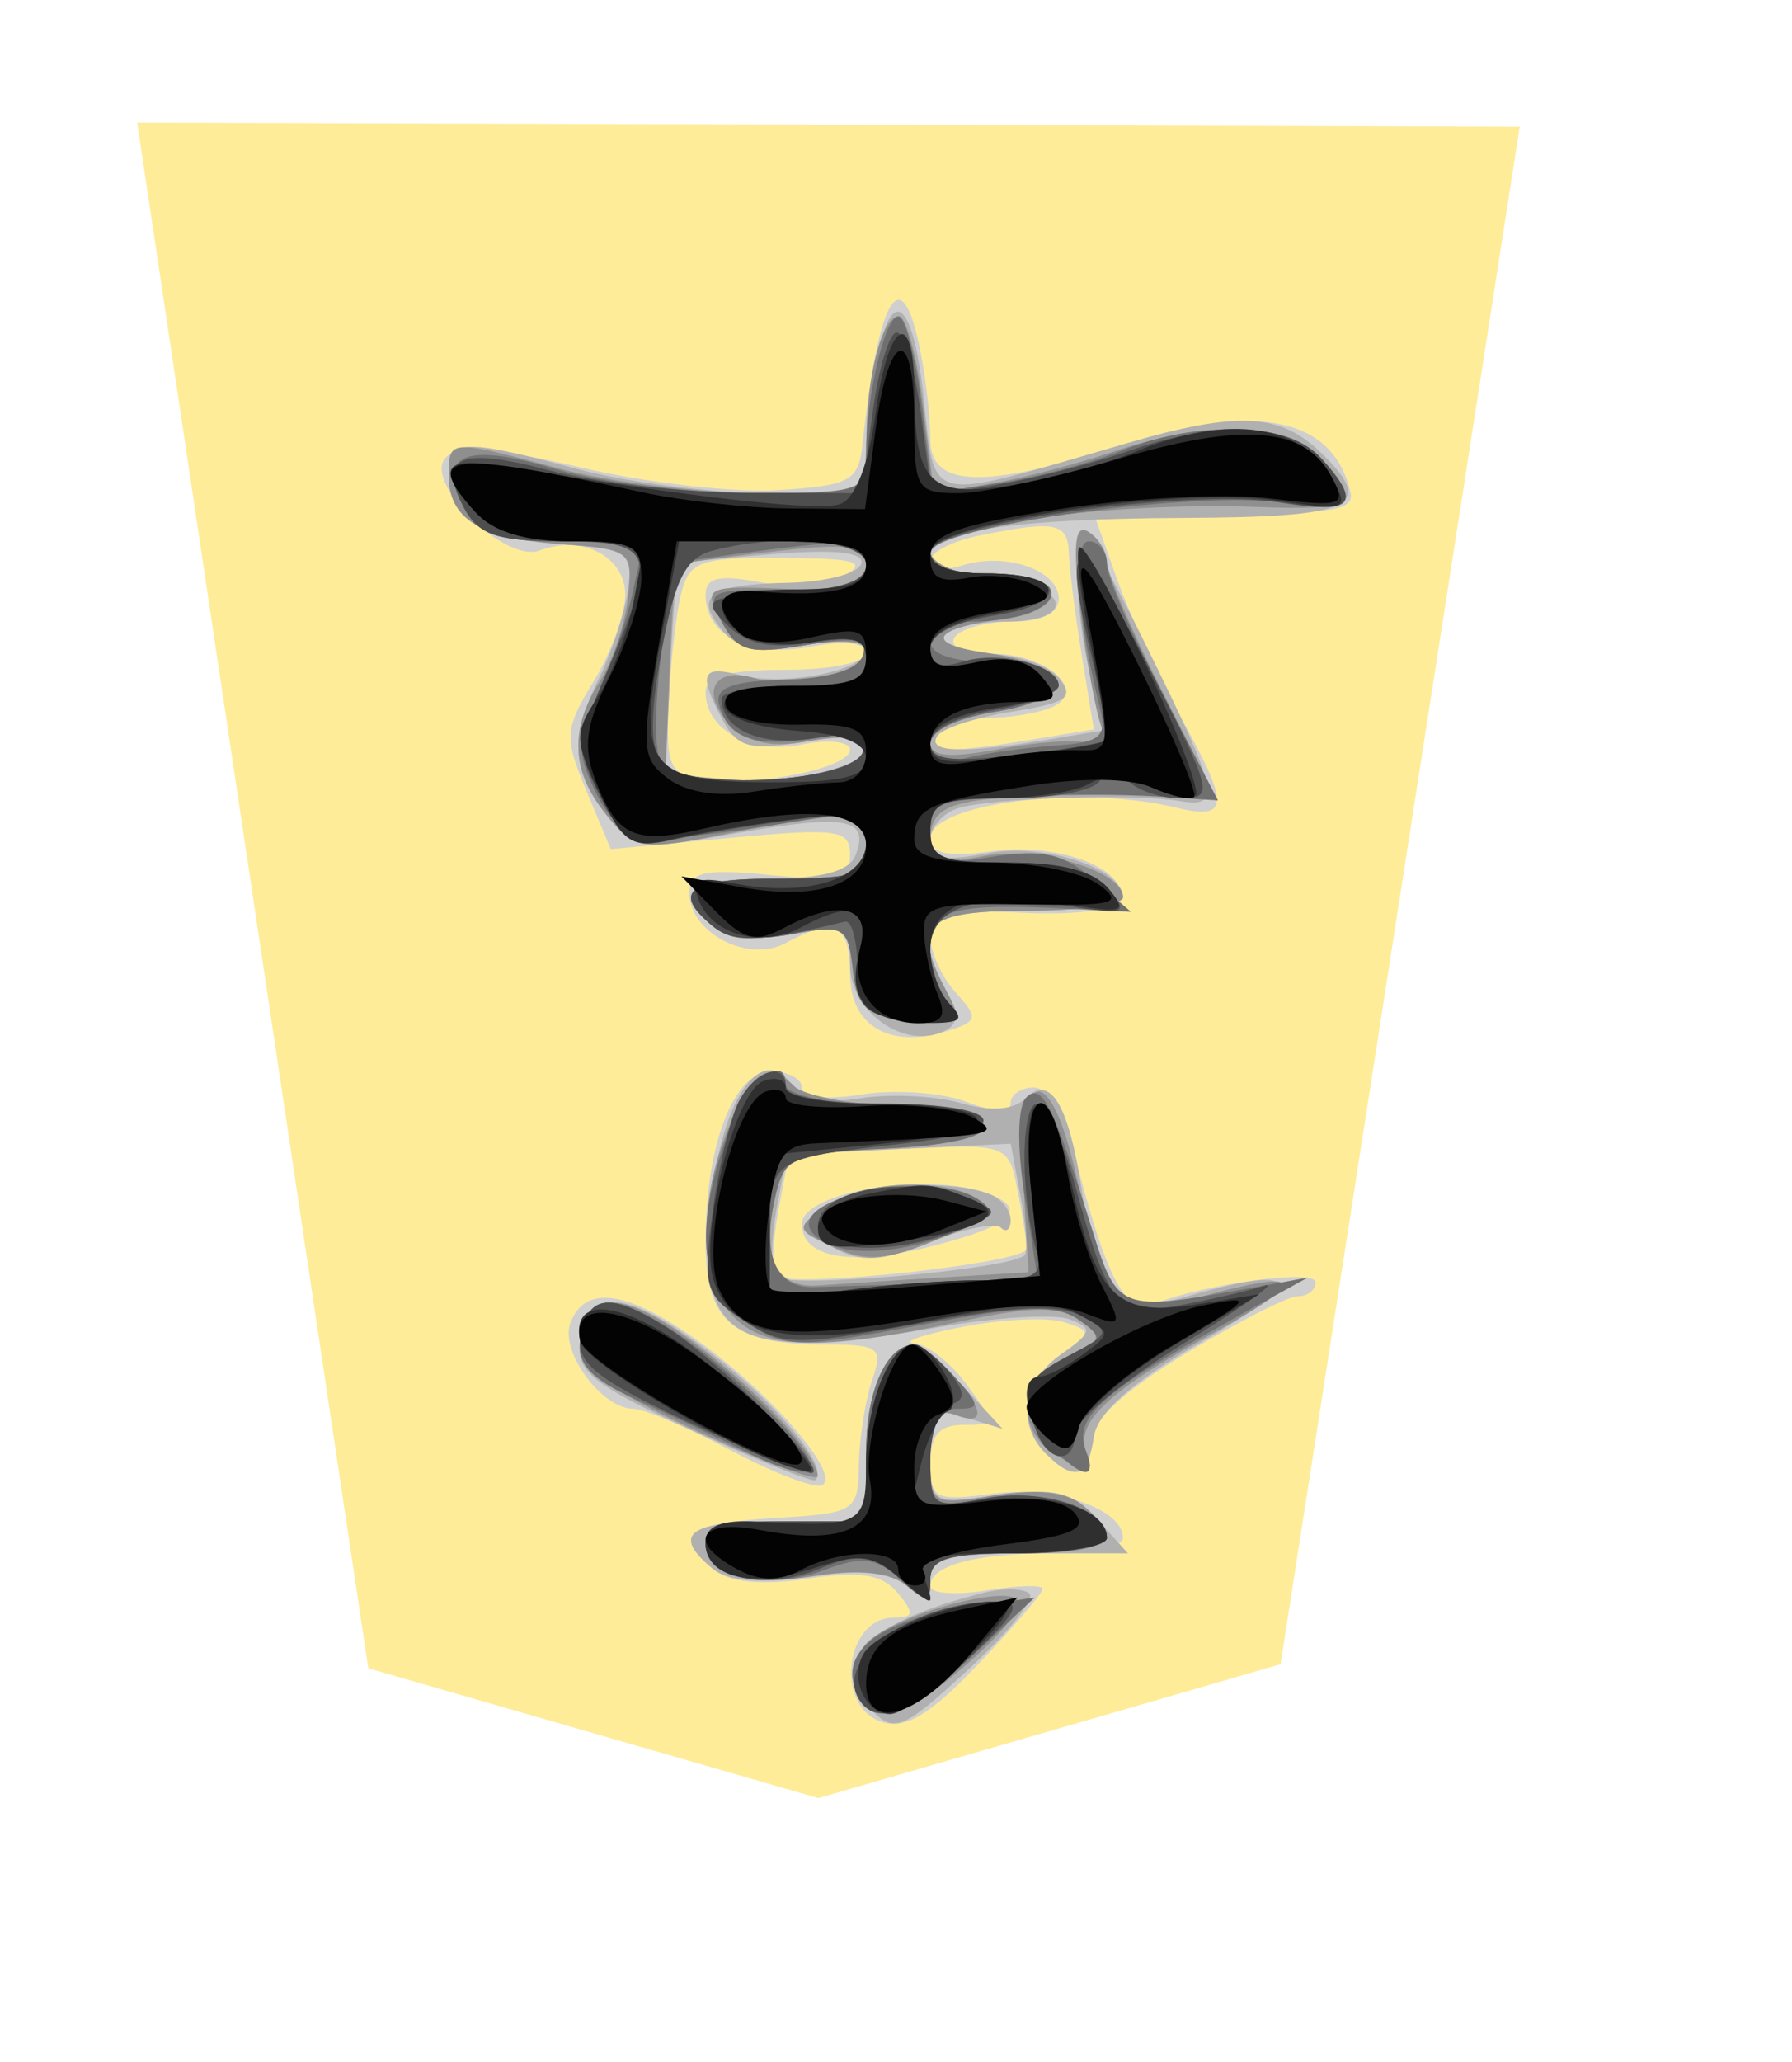 <svg xmlns="http://www.w3.org/2000/svg" width="52.172" height="60"><filter id="drop-shadow">
    <feGaussianBlur in="SourceAlpha" result="blur" stdDeviation="2" />
    <feOffset result="offsetBlur" dx="2" dy="2" />
    <feBlend in="SourceGraphic" in2="offsetBlur" mode="normal" />
</filter>
<g transform="translate(5 5)">
<g transform="rotate(180 21.086 25)">
    <path d="M7.89 4.577l-6.963 44.737 40.251 0.118 -6.728 -44.974 -13.102 -3.777z" fill="#FEEC99" filter="url(#drop-shadow)" />
    <path d="M20.379 44.8C20.218 43.997 20.087 42.84 20.087 42.23 20.087 40.797 18.55 40.753 14.433 42.068 10.551 43.308 8.358 42.846 7.855 40.681 7.728 40.136 8.408 40.037 11.55 40.139L15.4 40.265 14.692 38.261C14.304 37.16 13.465 35.327 12.829 34.189 11.347 31.537 11.367 31.12 12.959 31.506 15.708 32.173 20.087 31.622 20.087 30.609 20.087 30.16 19.591 30.056 18.284 30.232 16.364 30.489 14.306 29.716 14.596 28.845 14.705 28.519 15.776 28.367 17.429 28.443 19.692 28.548 20.087 28.445 20.087 27.751 20.087 27.303 19.756 26.571 19.351 26.124 18.677 25.379 18.696 25.286 19.585 25.004 21.268 24.47 22.424 25.144 22.424 26.661 22.424 28.116 22.869 28.326 24.314 27.553 25.397 26.973 27.098 27.863 27.098 29.01 27.098 29.633 26.692 29.725 24.761 29.54 22.763 29.347 22.424 29.433 22.424 30.13 22.424 30.862 22.78 30.912 25.907 30.62L29.391 30.293 30.097 31.983C30.752 33.55 30.737 33.783 29.887 35.176 29.383 36.002 28.97 37.138 28.969 37.699 28.967 38.802 30.227 39.454 31.452 38.984 32.473 38.592 34.892 40.991 34.186 41.697 33.823 42.059 32.712 41.975 30.26 41.397 28.38 40.954 25.794 40.657 24.515 40.739 22.426 40.87 22.177 41.004 22.064 42.054 21.594 46.417 20.921 47.512 20.379 44.8ZM18.626 39.425C19.429 39.264 20.086 38.935 20.086 38.692 20.086 38.45 19.666 38.385 19.152 38.548 17.899 38.946 16.347 38.411 16.347 37.582 16.347 37.152 16.84 36.912 17.722 36.912 18.478 36.912 19.226 36.702 19.385 36.445 19.553 36.174 19.098 35.977 18.302 35.977 16.652 35.977 15.438 34.845 16.607 34.397 17.02 34.237 17.855 34.107 18.461 34.107 19.068 34.107 19.694 33.897 19.853 33.64 20.187 33.1 19.621 33.067 17.123 33.48L15.327 33.777 15.677 35.929C15.869 37.112 16.039 38.449 16.053 38.899 16.083 39.792 16.431 39.864 18.626 39.425ZM27.342 37.73C27.485 37.152 27.647 35.732 27.701 34.575 27.789 32.682 27.688 32.456 26.686 32.315 25.153 32.098 22.424 32.653 22.424 33.182 22.424 33.422 23.054 33.491 23.824 33.337 25.314 33.039 26.63 33.757 26.63 34.867 26.63 35.327 25.967 35.51 24.293 35.51 22.979 35.51 21.956 35.724 21.956 35.999 21.956 36.304 22.571 36.372 23.597 36.179 25.338 35.853 26.63 36.497 26.63 37.692 26.63 38.196 26.243 38.284 25.033 38.057 24.154 37.892 23.05 37.982 22.579 38.256 21.899 38.65 22.277 38.756 24.401 38.768 26.796 38.78 27.108 38.67 27.341 37.73ZM23.826 23.352C23.826 23.068 23.126 22.989 22.073 23.155 21.109 23.307 19.742 23.21 19.035 22.939 18.225 22.628 17.749 22.614 17.749 22.901 17.749 23.152 17.442 23.357 17.066 23.357 16.654 23.357 16.182 22.57 15.876 21.371 14.961 17.787 14.406 16.741 13.593 17.056 12.045 17.656 8.868 18.081 8.868 17.688 8.868 17.464 9.104 17.281 9.392 17.281 9.679 17.281 11.152 16.529 12.664 15.611 14.489 14.502 15.412 13.638 15.412 13.041 15.412 12.011 15.905 11.884 16.722 12.7 17.575 13.554 17.392 14.813 16.307 15.574 15.387 16.218 15.38 16.273 16.192 16.53 16.666 16.68 17.999 16.619 19.154 16.392 20.31 16.166 20.94 15.952 20.554 15.915 20.168 15.879 19.474 15.33 19.013 14.695 18.195 13.571 18.197 13.541 19.13 13.541 19.829 13.541 20.087 13.238 20.087 12.417 20.087 11.383 19.943 11.312 18.284 11.535 16.481 11.777 14.477 11.102 14.477 10.253 14.477 10.005 15.407 9.802 16.543 9.802 18.793 9.802 20.087 9.453 20.087 8.847 20.087 8.633 19.35 8.578 18.451 8.724 17.551 8.87 16.815 8.891 16.815 8.771 16.815 8.651 17.66 7.663 18.693 6.577 20.095 5.104 20.806 4.677 21.497 4.897 22.877 5.334 22.577 7.932 21.147 7.932 20.563 7.932 20.544 8.058 21.037 8.652 21.487 9.195 22.128 9.296 23.668 9.065 25.011 8.864 25.941 8.957 26.401 9.338 27.597 10.331 27.181 10.683 24.644 10.829 22.266 10.966 22.189 11.014 22.167 12.373 22.154 13.144 21.982 14.248 21.785 14.827 21.455 15.79 21.568 15.878 23.124 15.878 25.854 15.878 26.63 16.54 26.63 18.863 26.63 21.695 25.808 23.825 24.715 23.825 24.226 23.825 23.825 23.612 23.825 23.352ZM24.512 19.767C24.682 18.861 24.712 18.011 24.578 17.877 24.202 17.501 17.282 18.247 17.282 18.664 17.282 18.867 17.402 19.638 17.55 20.377 17.817 21.72 17.821 21.721 21.01 21.567L24.203 21.414 24.512 19.767ZM18.334 20.243C17.229 19.797 17.754 19.326 19.996 18.751 22.364 18.144 23.826 18.384 23.826 19.38 23.826 20.342 20.05 20.936 18.334 20.243ZM26.774 15.929C24.627 14.374 22.616 11.997 23.264 11.781 23.507 11.701 24.71 12.168 25.939 12.821 27.167 13.474 28.423 14.009 28.731 14.009 29.656 14.009 30.883 15.684 30.565 16.512 30.13 17.645 28.877 17.452 26.774 15.929Z" fill="#cfcfcf"/>
    <path d="M20.291 43.525C19.921 40.255 20.375 40.363 14.331 42.112 11.062 43.058 9.865 42.983 8.638 41.756 7.13 40.249 7.796 39.951 12.728 39.93 17.693 39.908 20.087 39.541 20.087 38.801 20.087 38.565 19.314 38.306 18.37 38.226 16.078 38.032 15.691 36.912 17.917 36.912 18.823 36.912 19.694 36.702 19.853 36.445 20.024 36.168 19.487 35.977 18.535 35.977 17.652 35.977 16.672 35.667 16.358 35.289 15.875 34.708 16.085 34.553 17.713 34.293 18.773 34.123 19.753 33.803 19.891 33.579 20.182 33.107 19.144 33.069 16.759 33.463L15.067 33.743 15.496 35.651C15.732 36.7 15.862 38.097 15.786 38.754 15.672 39.73 15.306 39.263 13.801 36.211 11.664 31.878 11.58 31.482 12.841 31.694 14.156 31.915 18.29 31.782 19.269 31.487 19.719 31.351 20.087 30.929 20.087 30.549 20.087 30.01 19.719 29.928 18.413 30.173 16.768 30.481 14.477 29.733 14.477 28.887 14.477 28.674 15.74 28.499 17.282 28.499 20.268 28.499 20.657 28.1 19.599 26.124 19.226 25.427 19.272 25.151 19.796 24.95 20.95 24.508 22.424 25.619 22.424 26.931 22.424 28.059 22.529 28.116 24.095 27.821 25.138 27.626 26.016 27.716 26.432 28.061 27.612 29.041 27.149 29.434 24.811 29.434 23.231 29.434 22.442 29.646 22.261 30.12 21.849 31.192 22.536 31.32 25.715 30.76 28.527 30.264 28.708 30.29 29.518 31.29 30.543 32.555 30.588 33.518 29.706 35.321 29.342 36.068 28.974 37.204 28.888 37.847 28.746 38.925 28.896 39.027 30.828 39.165 33.191 39.333 34.109 39.895 34.109 41.176 34.109 42.229 33.706 42.248 30.369 41.353 28.956 40.973 26.511 40.66 24.937 40.657L22.075 40.652 21.848 43.016C21.497 46.672 20.678 46.94 20.291 43.526ZM27.421 38.595C27.47 38.557 27.575 37.163 27.655 35.499L27.799 32.472 26.439 32.317C24.579 32.105 21.956 32.642 21.956 33.235 21.956 33.543 22.631 33.609 23.791 33.413 25.334 33.152 25.705 33.252 26.128 34.042 26.853 35.398 26.756 35.652 25.626 35.356 24.342 35.021 21.956 35.489 21.956 36.077 21.956 36.34 22.701 36.401 23.746 36.225 25.082 35.999 25.691 36.11 26.149 36.662 26.982 37.666 26.519 37.997 24.217 38.042 23.147 38.064 22.195 38.309 22.101 38.588 21.986 38.929 22.812 39.025 24.631 38.88 26.116 38.762 27.371 38.634 27.421 38.596ZM24.028 23.305C23.84 23.003 23.054 22.893 22.138 23.041 21.275 23.181 19.955 23.121 19.206 22.905 18.315 22.65 17.659 22.699 17.31 23.049 16.594 23.765 16.051 22.859 15.668 20.305 15.223 17.335 14.589 16.708 12.611 17.278 9.29 18.235 9.112 17.745 12.142 15.985 14.236 14.77 15.225 13.899 15.328 13.181 15.496 12.011 15.895 11.874 16.721 12.7 17.585 13.564 17.389 14.816 16.266 15.602 15.373 16.228 15.344 16.349 16.029 16.612 16.457 16.776 18.141 16.678 19.771 16.395 25.804 15.344 26.901 15.929 26.483 19.973 26.156 23.141 24.943 24.787 24.028 23.306ZM24.559 19.845C24.721 18.982 24.738 18.089 24.596 17.86 24.367 17.49 17.798 18.048 17.343 18.477 17.248 18.567 17.299 19.333 17.458 20.18L17.746 21.721 21.006 21.567 24.266 21.412 24.559 19.844ZM18.334 20.243C18.012 20.113 17.749 19.779 17.749 19.501 17.749 19.222 17.879 19.124 18.036 19.281 18.194 19.439 19.124 19.247 20.103 18.856 21.535 18.283 22.089 18.254 22.939 18.708 23.956 19.253 23.963 19.296 23.119 19.913 22.272 20.533 19.522 20.723 18.334 20.243ZM26.494 15.647C24.555 14.167 23.006 12.284 23.437 11.933 23.523 11.863 25.132 12.513 27.013 13.376 29.929 14.713 30.413 15.099 30.285 15.991 30.057 17.588 28.899 17.483 26.495 15.647ZM19.116 14.652L17.983 13.425 19.035 13.749C19.966 14.035 20.087 13.909 20.087 12.647 20.087 11.24 20.062 11.226 18.099 11.495 16.46 11.719 15.955 11.595 15.222 10.785L14.332 9.802 17.21 9.802C19.552 9.802 20.087 9.662 20.087 9.044 20.087 8.424 20.215 8.392 20.783 8.864 21.253 9.253 22.179 9.337 23.617 9.122 25.025 8.911 25.983 8.992 26.426 9.359 27.642 10.368 27.133 10.737 24.527 10.737L21.957 10.737 21.957 12.747C21.957 14.546 21.354 15.878 20.542 15.878 20.382 15.878 19.74 15.327 19.116 14.652ZM17.196 8.626C17.036 8.466 17.841 7.473 18.985 6.419 20.885 4.666 21.127 4.566 21.808 5.246 23.152 6.591 22.006 7.783 18.533 8.655 17.958 8.799 17.357 8.786 17.197 8.626Z" fill="#b0b0b0"/>
    <path d="M20.299 43.212L19.976 40.63 18.278 40.933C17.345 41.1 15.74 41.523 14.711 41.873 12.054 42.775 9.636 42.693 8.707 41.667 7.495 40.327 7.747 40.141 10.621 40.251 14.756 40.408 20.087 39.691 20.087 38.977 20.087 38.623 19.402 38.311 18.441 38.226 16.601 38.064 16.192 37.222 17.848 37.006 20.031 36.721 20.318 36.274 18.488 36.009 15.961 35.643 15.789 34.675 18.182 34.293 19.229 34.125 20.087 33.727 20.087 33.407 20.087 32.97 19.553 32.926 17.931 33.229 16.746 33.45 15.553 33.494 15.281 33.326 14.967 33.132 14.901 33.319 15.1 33.837 15.272 34.287 15.551 35.827 15.72 37.258 15.945 39.173 15.882 39.774 15.485 39.528 15.188 39.344 14.945 38.944 14.943 38.638 14.943 38.331 14.243 36.693 13.389 34.998L11.836 31.915 15.499 31.867C19.463 31.816 20.087 31.633 20.087 30.523 20.087 29.951 19.75 29.86 18.499 30.095 16.924 30.39 14.477 29.658 14.477 28.891 14.477 28.675 15.74 28.499 17.282 28.499 20.277 28.499 20.657 28.102 19.585 26.099 19.125 25.239 19.212 25.175 20.637 25.312 21.953 25.438 22.213 25.663 22.342 26.792 22.485 28.042 22.594 28.103 24.13 27.815 25.14 27.625 26.021 27.72 26.432 28.061 27.642 29.065 27.129 29.434 24.527 29.434 22.267 29.434 21.957 29.547 21.957 30.368 21.957 31.457 22.28 31.488 25.923 30.757 28.519 30.236 28.683 30.259 29.507 31.277 30.54 32.553 30.603 33.777 29.707 35.176 29.342 35.746 28.974 36.842 28.889 37.613 28.739 38.968 28.805 39.021 30.828 39.165 33.191 39.333 34.109 39.895 34.109 41.176 34.109 42.226 34.094 42.226 30.837 41.353 29.423 40.973 26.847 40.66 25.111 40.657L21.956 40.652 21.95 42.171C21.942 44.086 21.494 45.793 21 45.793 20.792 45.793 20.476 44.631 20.299 43.212ZM27.447 38.562C27.511 38.512 27.617 37.122 27.681 35.472L27.799 32.472 25.974 32.322C23.747 32.14 21.956 32.546 21.956 33.234 21.956 33.561 22.526 33.637 23.546 33.446 24.69 33.231 25.346 33.359 25.888 33.899 26.828 34.839 26.391 35.645 25.155 35.253 23.978 34.88 21.956 35.369 21.956 36.027 21.956 36.35 22.607 36.417 23.791 36.217 25.349 35.954 25.703 36.053 26.144 36.877 26.724 37.96 26.714 37.965 23.943 37.855 22.408 37.795 21.956 37.945 21.956 38.517 21.956 39.142 22.376 39.21 24.644 38.955 26.122 38.788 27.384 38.612 27.447 38.562ZM24.037 23.384C23.792 23.142 22.485 22.879 21.132 22.8 17.675 22.598 17.84 21.75 21.369 21.582 23.996 21.457 24.314 21.332 24.565 20.334 25.038 18.448 24.618 17.506 23.344 17.597 22.709 17.643 21.074 17.748 19.709 17.831L17.229 17.981 17.372 20.506C17.571 24.003 16.6 24.186 15.841 20.794 14.994 17.01 14.598 16.607 12.346 17.232 9.226 18.098 8.989 17.794 11.644 16.33 14.898 14.537 15.884 13.63 15.544 12.742 15.315 12.146 15.434 12.118 16.276 12.569 17.64 13.299 17.558 14.838 16.122 15.492 15.086 15.964 15.043 16.081 15.724 16.579 16.316 17.012 17.121 16.999 19.338 16.524 23.291 15.674 24.948 15.728 25.857 16.734 26.811 17.787 26.851 20.055 25.953 22.204 25.256 23.872 24.807 24.149 24.036 23.384ZM18.721 20.118C18.216 19.798 18.496 19.514 19.886 18.933 21.338 18.326 21.956 18.278 22.883 18.701 24.016 19.217 24.023 19.252 23.148 19.893 22.134 20.633 19.73 20.756 18.721 20.118ZM26.864 15.855C25.027 14.467 23.389 12.685 23.369 12.051 23.363 11.875 24.883 12.436 26.747 13.3 29.527 14.587 30.136 15.064 30.136 15.952 30.136 17.51 29.009 17.477 26.864 15.855ZM19.458 15.024C18.496 13.96 18.467 13.487 19.385 13.84 19.916 14.044 20.087 13.755 20.087 12.651 20.087 11.212 20.062 11.197 18.219 11.491 17.008 11.686 16.105 11.585 15.649 11.206 14.4 10.17 14.889 9.802 17.516 9.802 19.576 9.802 20.086 9.652 20.086 9.044 20.086 8.421 20.213 8.39 20.79 8.869 21.242 9.245 22.148 9.349 23.324 9.161 25.438 8.823 26.63 9.156 26.63 10.086 26.63 10.556 25.98 10.736 24.293 10.736L21.956 10.736 21.956 12.746C21.956 14.553 21.354 15.878 20.533 15.878 20.367 15.878 19.883 15.494 19.458 15.024ZM17.536 8.432C17.239 7.952 20.468 5.128 21.315 5.128 22.281 5.128 22.665 6.494 21.903 7.226 21.087 8.012 17.831 8.911 17.536 8.432Z" fill="#8f8f8f"/>
    <path d="M20.34 43.222L20.02 40.652 18.066 40.947C16.992 41.109 15.404 41.53 14.537 41.882 12.286 42.795 9.64 42.698 8.707 41.667 7.525 40.36 7.768 40.034 9.687 40.357 12.172 40.777 20.087 39.68 20.087 38.915 20.087 38.542 19.477 38.315 18.478 38.315 17.594 38.315 16.753 38.126 16.611 37.896 16.296 37.386 17.426 36.912 18.956 36.912 19.578 36.912 20.086 36.649 20.086 36.328 20.087 35.968 19.434 35.744 18.378 35.744 15.953 35.744 15.808 34.672 18.182 34.293 19.352 34.106 20.087 33.737 20.087 33.338 20.087 32.898 19.745 32.771 19.035 32.946 18.456 33.088 17.29 33.249 16.444 33.306 15.16 33.39 14.943 33.562 15.136 34.342 15.821 37.106 15.968 39.249 15.472 39.249 15.182 39.249 14.945 38.949 14.945 38.582 14.945 38.215 14.217 36.519 13.328 34.814L11.712 31.712 13.445 31.823C14.399 31.884 16.283 31.898 17.633 31.853 19.798 31.78 20.087 31.654 20.087 30.776 20.087 29.882 19.903 29.811 18.266 30.073 16.83 30.303 16.212 30.163 15.344 29.416L14.244 28.468 15.88 28.551C19.451 28.733 20.087 28.563 20.087 27.424 20.087 26.832 19.824 26.081 19.502 25.754 19.032 25.275 19.235 25.189 20.554 25.31 21.962 25.44 22.211 25.646 22.342 26.791 22.485 28.041 22.594 28.103 24.13 27.815 25.14 27.625 26.021 27.72 26.432 28.061 27.642 29.065 27.129 29.434 24.527 29.434 22.213 29.434 21.957 29.534 21.957 30.432 21.957 31.362 22.108 31.406 24.177 31.069 28.447 30.375 29.117 30.48 29.829 31.951 30.393 33.116 30.387 33.5 29.787 34.758 29.405 35.559 28.942 36.898 28.759 37.732L28.426 39.249 30.784 39.249C32.703 39.249 33.239 39.433 33.669 40.234 34.493 41.776 33.629 42.147 31.043 41.362 29.773 40.977 27.209 40.659 25.345 40.657 22.088 40.652 21.956 40.695 21.956 41.762 21.956 43.465 21.414 45.793 21.016 45.793 20.821 45.793 20.517 44.636 20.34 43.223ZM27.359 38.62C27.936 37.09 28.296 33.28 27.907 32.801 27.227 31.963 22.342 32.234 22.047 33.127 21.879 33.637 22.193 33.724 23.453 33.52 25.21 33.235 26.001 33.52 26.243 34.526 26.354 34.992 25.83 35.184 24.334 35.223 23.053 35.256 22.191 35.517 22.058 35.911 21.891 36.409 22.251 36.477 23.735 36.227 25.354 35.953 25.7 36.047 26.145 36.877 26.638 37.799 26.547 37.847 24.31 37.847 22.455 37.847 21.956 38.007 21.956 38.602 21.956 39.248 22.344 39.309 24.644 39.024 26.122 38.841 27.344 38.659 27.359 38.62ZM24.293 23.418C24.293 23.151 22.985 22.872 21.372 22.795 17.59 22.615 17.588 21.762 21.369 21.582 23.996 21.457 24.314 21.332 24.565 20.334 25.02 18.522 24.622 17.511 23.469 17.548L19.689 17.665 16.954 17.748 17.34 20.19C17.568 21.632 17.549 22.81 17.293 23.066 16.837 23.522 16.503 22.846 15.353 19.15 14.646 16.88 14.534 16.837 10.972 17.484L9.102 17.824 10.492 17.058C15.11 14.515 15.951 13.802 15.552 12.766 15.232 11.929 15.648 11.974 16.548 12.874 17.608 13.934 17.452 14.886 16.115 15.495 15.04 15.985 15.013 16.072 15.765 16.598 16.415 17.053 17.36 17.021 20.395 16.443 23.931 15.769 24.298 15.773 25.42 16.509 26.783 17.402 26.979 19.168 26.02 21.919 25.494 23.429 24.293 24.471 24.293 23.419ZM18.7 20.105C18.155 19.76 18.298 19.561 19.401 19.131 21.161 18.444 22.817 18.421 23.47 19.075 24.491 20.096 20.164 21.031 18.7 20.105ZM27.791 16.417C25.974 15.309 23.236 12.573 23.59 12.22 23.74 12.07 24.538 12.29 25.363 12.71 26.189 13.13 27.663 13.833 28.641 14.273 29.969 14.871 30.382 15.313 30.277 16.023 30.084 17.327 29.449 17.428 27.791 16.417ZM19.385 14.944C18.625 14.103 18.617 14.009 19.313 14.009 19.867 14.009 20.087 13.596 20.087 12.555 20.087 11.147 20.034 11.11 18.457 11.405 16.819 11.713 14.945 11.098 14.945 10.253 14.945 10.005 16.102 9.803 17.515 9.803 19.596 9.803 20.087 9.655 20.087 9.028 20.087 8.313 20.152 8.314 20.956 9.042 21.664 9.682 22.073 9.734 23.158 9.322 24.772 8.708 26.63 9.095 26.63 10.045 26.63 10.564 26.046 10.737 24.293 10.737L21.956 10.737 21.956 12.747C21.956 14.553 21.354 15.878 20.533 15.878 20.367 15.878 19.851 15.458 19.385 14.944ZM18.86 6.823C20.82 4.989 21.824 4.707 22.268 5.865 22.691 6.966 21.512 7.851 19.152 8.203L17.048 8.517 18.86 6.823Z" fill="#707070"/>
    <path d="M20.359 42.952L20.044 40.577 18.085 40.907C17.007 41.09 15.308 41.527 14.308 41.88 11.785 42.77 9.632 42.688 8.708 41.667 7.5 40.332 7.775 40.039 9.913 40.381 12.588 40.809 20.087 39.737 20.087 38.926 20.087 38.541 19.492 38.315 18.478 38.315 16.158 38.315 15.958 37.453 18.195 37.095 19.389 36.905 20.087 36.545 20.087 36.12 20.087 35.66 19.791 35.54 19.152 35.744 18.094 36.08 16.347 35.649 16.347 35.052 16.347 34.835 17.189 34.515 18.217 34.342 19.331 34.153 20.087 33.768 20.087 33.388 20.087 32.894 19.53 32.812 17.633 33.027 16.283 33.179 15.103 33.368 15.009 33.447 14.916 33.526 15.093 34.647 15.403 35.939 16.307 39.708 15.763 39.581 13.7 35.541 11.857 31.934 11.818 31.771 12.798 31.771 13.362 31.771 14.052 31.999 14.331 32.279 14.697 32.645 14.927 32.645 15.153 32.279 15.326 31.999 16.507 31.771 17.777 31.771 19.775 31.771 20.087 31.645 20.087 30.836 20.087 30.029 19.775 29.901 17.807 29.901 16.249 29.901 15.324 29.655 14.885 29.123 14.3 28.414 14.409 28.372 16.113 28.643 18.72 29.057 20.087 28.619 20.087 27.369 20.087 26.808 19.824 26.081 19.502 25.754 19.032 25.275 19.235 25.189 20.554 25.31 22.022 25.445 22.192 25.604 22.207 26.863 22.217 27.634 22.377 28.228 22.565 28.183 25.112 27.576 25.818 27.551 26.415 28.047 27.642 29.065 27.14 29.434 24.527 29.434 22.212 29.434 21.957 29.534 21.957 30.434 21.957 31.357 22.126 31.41 24.177 31.132 25.397 30.966 26.959 30.705 27.645 30.552 28.705 30.315 29.011 30.5 29.669 31.772 30.404 33.192 30.394 33.385 29.472 35.528 28.001 38.948 28.11 39.249 30.821 39.249 32.671 39.249 33.244 39.441 33.647 40.194 34.462 41.717 33.81 42.014 31.187 41.316 29.837 40.956 27.236 40.66 25.405 40.657L22.077 40.652 21.767 42.989C21.597 44.274 21.281 45.326 21.065 45.326 20.85 45.326 20.533 44.257 20.359 42.951ZM26.442 38.974C27.207 38.768 27.529 38.128 27.91 36.059 28.25 34.209 28.249 33.223 27.906 32.801 27.226 31.963 22.342 32.234 22.047 33.127 21.878 33.637 22.195 33.724 23.474 33.517 25.011 33.267 26.163 33.761 26.163 34.669 26.163 34.874 25.216 35.043 24.059 35.043 22.426 35.043 21.956 35.213 21.956 35.805 21.956 36.415 22.282 36.515 23.589 36.302 24.763 36.112 25.443 36.258 26.013 36.825 26.756 37.565 26.656 37.622 24.381 37.755 22.641 37.856 21.956 38.087 21.956 38.573 21.956 39.279 24.469 39.503 26.442 38.973ZM24.293 23.357C24.293 23.098 23.056 22.89 21.516 22.89 17.875 22.89 17.461 22.107 20.898 21.722 24.741 21.291 24.761 21.278 24.761 19.102L24.761 17.154 22.592 17.451C21.399 17.614 19.597 17.748 18.588 17.748 17.06 17.748 16.792 17.885 16.99 18.566 17.448 20.135 17.469 22.658 17.026 22.88 16.781 23.004 16.266 21.952 15.88 20.543 14.893 16.938 14.66 16.675 12.755 17.033 11.866 17.199 10.786 17.45 10.355 17.591 9.923 17.731 10.989 16.971 12.725 15.901 14.46 14.831 15.88 13.653 15.88 13.281 15.88 12.377 16.643 12.421 16.998 13.346 17.47 14.576 17.335 14.886 16.031 15.569 14.843 16.192 14.826 16.249 15.689 16.711 16.341 17.061 17.689 16.997 20.451 16.488 24.015 15.831 24.395 15.838 25.521 16.576 26.652 17.316 26.716 17.542 26.424 19.745 26.251 21.049 25.904 22.501 25.652 22.971 25.164 23.884 24.293 24.131 24.293 23.357ZM18.918 20.104C18.049 19.748 18.076 19.684 19.299 19.202 21.159 18.469 23.359 18.538 23.359 19.33 23.359 20.396 20.744 20.852 18.918 20.104ZM27.798 16.401C26.236 15.425 22.962 12.139 23.553 12.139 23.761 12.139 25.388 12.814 27.17 13.639 29.733 14.828 30.38 15.332 30.272 16.057 30.082 17.331 29.432 17.422 27.799 16.401ZM19.559 15.101C19.059 14.495 19.047 14.281 19.502 14.128 19.824 14.019 20.087 13.294 20.087 12.516 20.087 11.152 20.027 11.112 18.457 11.406 16.819 11.713 14.945 11.098 14.945 10.253 14.945 10.005 16.102 9.803 17.515 9.803 19.596 9.803 20.087 9.655 20.087 9.028 20.087 8.329 20.175 8.335 21.009 9.09 21.801 9.806 22.129 9.844 23.312 9.354 24.887 8.701 26.63 9.076 26.63 10.067 26.63 10.559 26.01 10.737 24.293 10.737L21.956 10.737 21.956 12.404C21.956 14.138 21.274 15.878 20.595 15.878 20.378 15.878 19.912 15.528 19.559 15.101ZM18.95 6.764C20.686 5.126 21.67 4.755 22.164 5.554 22.904 6.751 20.559 8.4 18.114 8.4 17.387 8.4 17.546 8.088 18.95 6.764Z" fill="#4e4e4e"/>
    <path d="M20.547 43.573C20.536 40.92 20.082 40.493 17.69 40.887 16.566 41.072 14.937 41.516 14.07 41.872 11.397 42.972 9.221 42.652 8.354 41.03 7.892 40.168 7.984 40.134 9.987 40.435 12.813 40.859 20.087 39.782 20.087 38.94 20.087 38.539 19.51 38.315 18.478 38.315 16.178 38.315 15.999 37.521 18.215 37.146 19.421 36.943 20.087 36.582 20.087 36.133 20.087 35.61 19.754 35.509 18.759 35.727 17.884 35.92 17.244 35.794 16.882 35.357 16.429 34.812 16.661 34.645 18.21 34.397 19.447 34.199 20.087 33.854 20.087 33.385 20.087 32.798 19.656 32.728 17.633 32.986 16.283 33.159 15.108 33.36 15.021 33.433 14.934 33.506 15.111 34.756 15.412 36.211 15.714 37.666 15.865 38.953 15.747 39.071 15.629 39.188 14.765 37.668 13.827 35.693 12.889 33.718 12.23 31.993 12.363 31.86 12.495 31.727 13.097 31.844 13.701 32.119 14.363 32.421 15.058 32.453 15.455 32.202 15.817 31.972 17.007 31.782 18.1 31.778 19.773 31.772 20.087 31.623 20.087 30.836 20.087 30.029 19.775 29.901 17.807 29.901 16.272 29.901 15.321 29.653 14.896 29.141 14.325 28.452 14.45 28.411 16.221 28.711 18.799 29.147 20.087 28.707 20.087 27.392 20.087 26.818 19.834 26.096 19.526 25.788 19.089 25.351 19.219 25.228 20.11 25.234 21.902 25.245 22.519 25.853 22.166 27.258 21.826 28.618 22.323 28.835 23.874 28.005 24.994 27.405 26.442 27.8 26.829 28.81 27.06 29.412 26.867 29.505 25.821 29.299 23.697 28.88 21.956 29.413 21.956 30.482 21.956 31.33 22.173 31.395 24.176 31.149 25.398 30.998 26.967 30.738 27.666 30.57 28.781 30.303 29.029 30.465 29.724 31.924 30.449 33.444 30.454 33.677 29.775 34.712 29.368 35.332 28.892 36.608 28.715 37.545L28.396 39.249 30.479 39.249C31.903 39.249 32.807 39.519 33.335 40.104 34.48 41.369 34.286 41.718 32.59 41.44 26.88 40.505 23.301 40.106 22.697 40.338 22.267 40.503 21.873 41.524 21.681 42.967 21.316 45.719 20.557 46.124 20.547 43.573ZM27.937 36.361C28.627 32.653 28.302 32.238 24.703 32.238 22.622 32.238 21.956 32.401 21.956 32.912 21.956 33.369 22.586 33.633 23.906 33.73 26.696 33.936 26.857 35.043 24.099 35.043 22.429 35.043 21.956 35.211 21.956 35.805 21.956 36.41 22.282 36.515 23.537 36.311 25.011 36.071 26.163 36.581 26.163 37.473 26.163 37.679 25.216 37.847 24.06 37.847 22.502 37.847 21.956 38.029 21.956 38.548 21.956 39.091 22.57 39.249 24.678 39.249L27.4 39.249 27.937 36.361ZM24.293 23.343C24.293 23.093 23.189 22.887 21.839 22.883 17.89 22.871 17.621 22.11 21.431 21.727L24.761 21.393 24.761 19.273 24.761 17.153 22.592 17.451C21.399 17.614 19.627 17.748 18.652 17.748L16.882 17.748 17.147 20.319C17.493 23.67 16.676 23.694 15.929 20.355 15.229 17.229 14.615 16.67 12.293 17.05L10.504 17.343 13.022 15.834C14.406 15.004 15.642 13.934 15.767 13.456 15.944 12.776 16.135 12.704 16.638 13.121 17.336 13.701 17.518 14.944 16.904 14.944 16.696 14.944 16.132 15.231 15.651 15.584 14.804 16.203 14.807 16.239 15.759 16.749 16.508 17.149 17.569 17.104 20.206 16.559 24.09 15.755 25.873 16.099 26.396 17.749 26.818 19.076 25.786 23.222 24.956 23.541 24.592 23.681 24.293 23.591 24.293 23.343ZM18.949 20.133C17.745 19.662 18.529 19.218 21.216 18.85 22.946 18.613 23.358 18.692 23.358 19.262 23.358 19.679 22.76 20.088 21.898 20.261 20.196 20.601 20.138 20.598 18.949 20.133ZM25.611 14.494C24.244 13.218 23.335 12.181 23.592 12.188 24.806 12.222 30.152 15.262 30.287 15.995 30.599 17.681 28.203 16.912 25.611 14.495ZM19.639 14.981C19.359 14.457 19.337 14.021 19.589 13.93 19.824 13.845 20.169 13.165 20.354 12.419L20.691 11.063 18.661 11.335C16.641 11.606 14.945 11.112 14.945 10.253 14.945 10.005 16.2 9.803 17.735 9.803 20.194 9.803 20.489 9.705 20.226 8.984 19.953 8.234 20.01 8.238 20.913 9.03 21.753 9.768 22.131 9.817 23.491 9.368 25.288 8.775 26.631 9.097 26.631 10.122 26.631 10.602 26.174 10.783 25.111 10.725 22.079 10.559 21.956 10.625 21.956 12.404 21.956 14.179 21.27 15.878 20.554 15.878 20.314 15.878 19.904 15.475 19.639 14.981ZM19.011 6.764C19.911 5.864 20.919 5.128 21.251 5.128 21.99 5.128 22.453 6.193 22.021 6.894 21.636 7.516 19.413 8.4 18.233 8.4 17.549 8.4 17.707 8.068 19.011 6.764Z" fill="#2f2f2f"/>
    <path d="M20.553 42.755C20.553 40.772 20.48 40.652 19.269 40.65 18.562 40.65 16.472 41.096 14.626 41.644 10.968 42.728 9.184 42.582 8.41 41.135 7.951 40.278 8.055 40.243 10.237 40.501 11.509 40.651 14.245 40.511 16.318 40.189 19.362 39.715 20.087 39.446 20.087 38.789 20.087 38.183 19.801 38.031 18.96 38.192 18.34 38.311 17.474 38.207 17.036 37.962 16.398 37.605 16.621 37.455 18.163 37.209 19.467 37 20.087 36.665 20.087 36.169 20.087 35.607 19.777 35.504 18.759 35.727 17.849 35.927 17.242 35.792 16.832 35.297 16.318 34.678 16.402 34.575 17.42 34.575 19.125 34.575 20.087 34.115 20.087 33.298 20.087 32.753 19.749 32.656 18.626 32.881 17.822 33.041 16.638 33.173 15.994 33.173 14.724 33.173 14.751 32.823 15.642 37.847 15.859 39.07 15.464 38.539 14.076 35.744 13.054 33.687 12.304 31.919 12.409 31.814 12.513 31.709 13.059 31.829 13.623 32.081 14.253 32.362 15.63 32.383 17.207 32.136 20.169 31.671 20.554 31.492 20.554 30.575 20.554 30.082 19.952 29.901 18.306 29.901 17.07 29.901 15.668 29.616 15.191 29.267 14.431 28.711 14.691 28.639 17.322 28.683 20.042 28.728 20.315 28.646 20.267 27.798 20.237 27.283 20.057 26.495 19.866 26.045 19.603 25.424 19.743 25.227 20.446 25.227 21.701 25.227 22.442 26.223 22.116 27.471 21.81 28.641 22.756 28.854 24.381 27.984 25.168 27.564 25.522 27.654 26.337 28.484L27.331 29.499 25.619 29.189C23.398 28.785 21.956 29.262 21.956 30.399 21.956 31.419 23.656 31.592 26.7 30.885 28.699 30.42 29.211 30.654 29.845 32.321 30.211 33.285 30.116 33.941 29.407 35.331 28.908 36.31 28.5 37.591 28.5 38.18 28.5 39.13 28.726 39.25 30.531 39.25 31.905 39.25 32.812 39.526 33.335 40.104 34.888 41.82 34.148 41.908 28.5 40.682 27.343 40.431 25.405 40.216 24.193 40.205L21.988 40.185 21.678 42.521C21.292 45.431 20.554 45.584 20.554 42.755ZM28.016 36.111C28.514 33.249 28.487 32.916 27.713 32.338 27.181 31.941 26.253 31.802 25.228 31.966 24.328 32.11 23.224 32.23 22.774 32.233 22.294 32.236 21.956 32.593 21.956 33.096 21.956 33.798 22.311 33.947 23.896 33.914 25.059 33.89 25.916 34.108 26.038 34.458 26.181 34.87 25.609 35.043 24.098 35.043 22.308 35.043 21.956 35.188 21.956 35.928 21.956 36.695 22.17 36.766 23.556 36.453 24.555 36.228 25.345 36.281 25.659 36.596 26.467 37.403 26.244 37.89 25.111 37.792 22.995 37.61 21.956 37.859 21.956 38.548 21.956 39.092 22.574 39.249 24.713 39.249L27.469 39.249 28.016 36.111ZM24.294 23.046C24.294 22.831 23.258 22.728 21.991 22.816 20.725 22.903 19.305 22.752 18.836 22.479 17.971 21.976 18.167 21.944 23.358 21.735 24.37 21.695 24.563 21.42 24.795 19.695 24.943 18.599 24.901 17.601 24.702 17.478 24.503 17.355 22.666 17.395 20.618 17.565L16.895 17.875 17.154 20.383C17.468 23.423 16.59 23.857 16.099 20.903 15.918 19.811 15.475 18.343 15.116 17.64 14.474 16.387 14.484 16.371 15.616 16.802 16.371 17.089 17.948 17.042 20.181 16.668 24.405 15.958 25.613 16.122 26.235 17.486 26.807 18.741 25.816 22.927 24.872 23.242 24.554 23.348 24.293 23.26 24.294 23.046ZM19.613 20.054L18.451 19.749 19.822 19.195C21.397 18.559 22.972 18.675 23.225 19.445 23.438 20.092 21.199 20.469 19.613 20.054ZM13.013 15.869C14.393 15.059 15.627 13.989 15.757 13.491 15.943 12.782 16.133 12.703 16.638 13.121 16.992 13.415 17.282 13.838 17.282 14.061 17.282 14.717 13.885 16.667 12.128 17.018 10.615 17.32 10.675 17.241 13.013 15.868ZM26.817 15.489C24.907 14.101 23.564 12.699 23.877 12.419 24.321 12.017 30.143 15.278 30.283 16.008 30.522 17.247 28.904 17.005 26.817 15.489ZM19.754 14.985C19.304 14.266 19.328 14.041 19.874 13.831 20.248 13.688 20.554 13.011 20.554 12.327 20.554 11.13 20.475 11.092 18.459 11.319 17.089 11.473 16.196 11.352 15.877 10.967 15.5 10.513 15.974 10.307 17.978 10.057 19.402 9.879 20.446 9.538 20.298 9.3 20.152 9.062 20.254 8.867 20.526 8.867 20.799 8.867 21.021 9.077 21.021 9.335 21.021 9.945 22.705 9.935 23.857 9.318 24.484 8.982 25.047 8.988 25.696 9.335 27.199 10.14 26.811 10.813 25.035 10.48 22.65 10.033 21.576 10.517 21.845 11.92 22.064 13.067 21.187 15.878 20.61 15.878 20.446 15.878 20.06 15.477 19.754 14.985ZM18.938 6.856C20.462 5.025 21.956 4.604 21.956 6.006 21.956 7.137 21.18 7.74 19.171 8.171L17.555 8.517 18.938 6.857Z" fill="#030303"/>
</g>
</g>
</svg>
